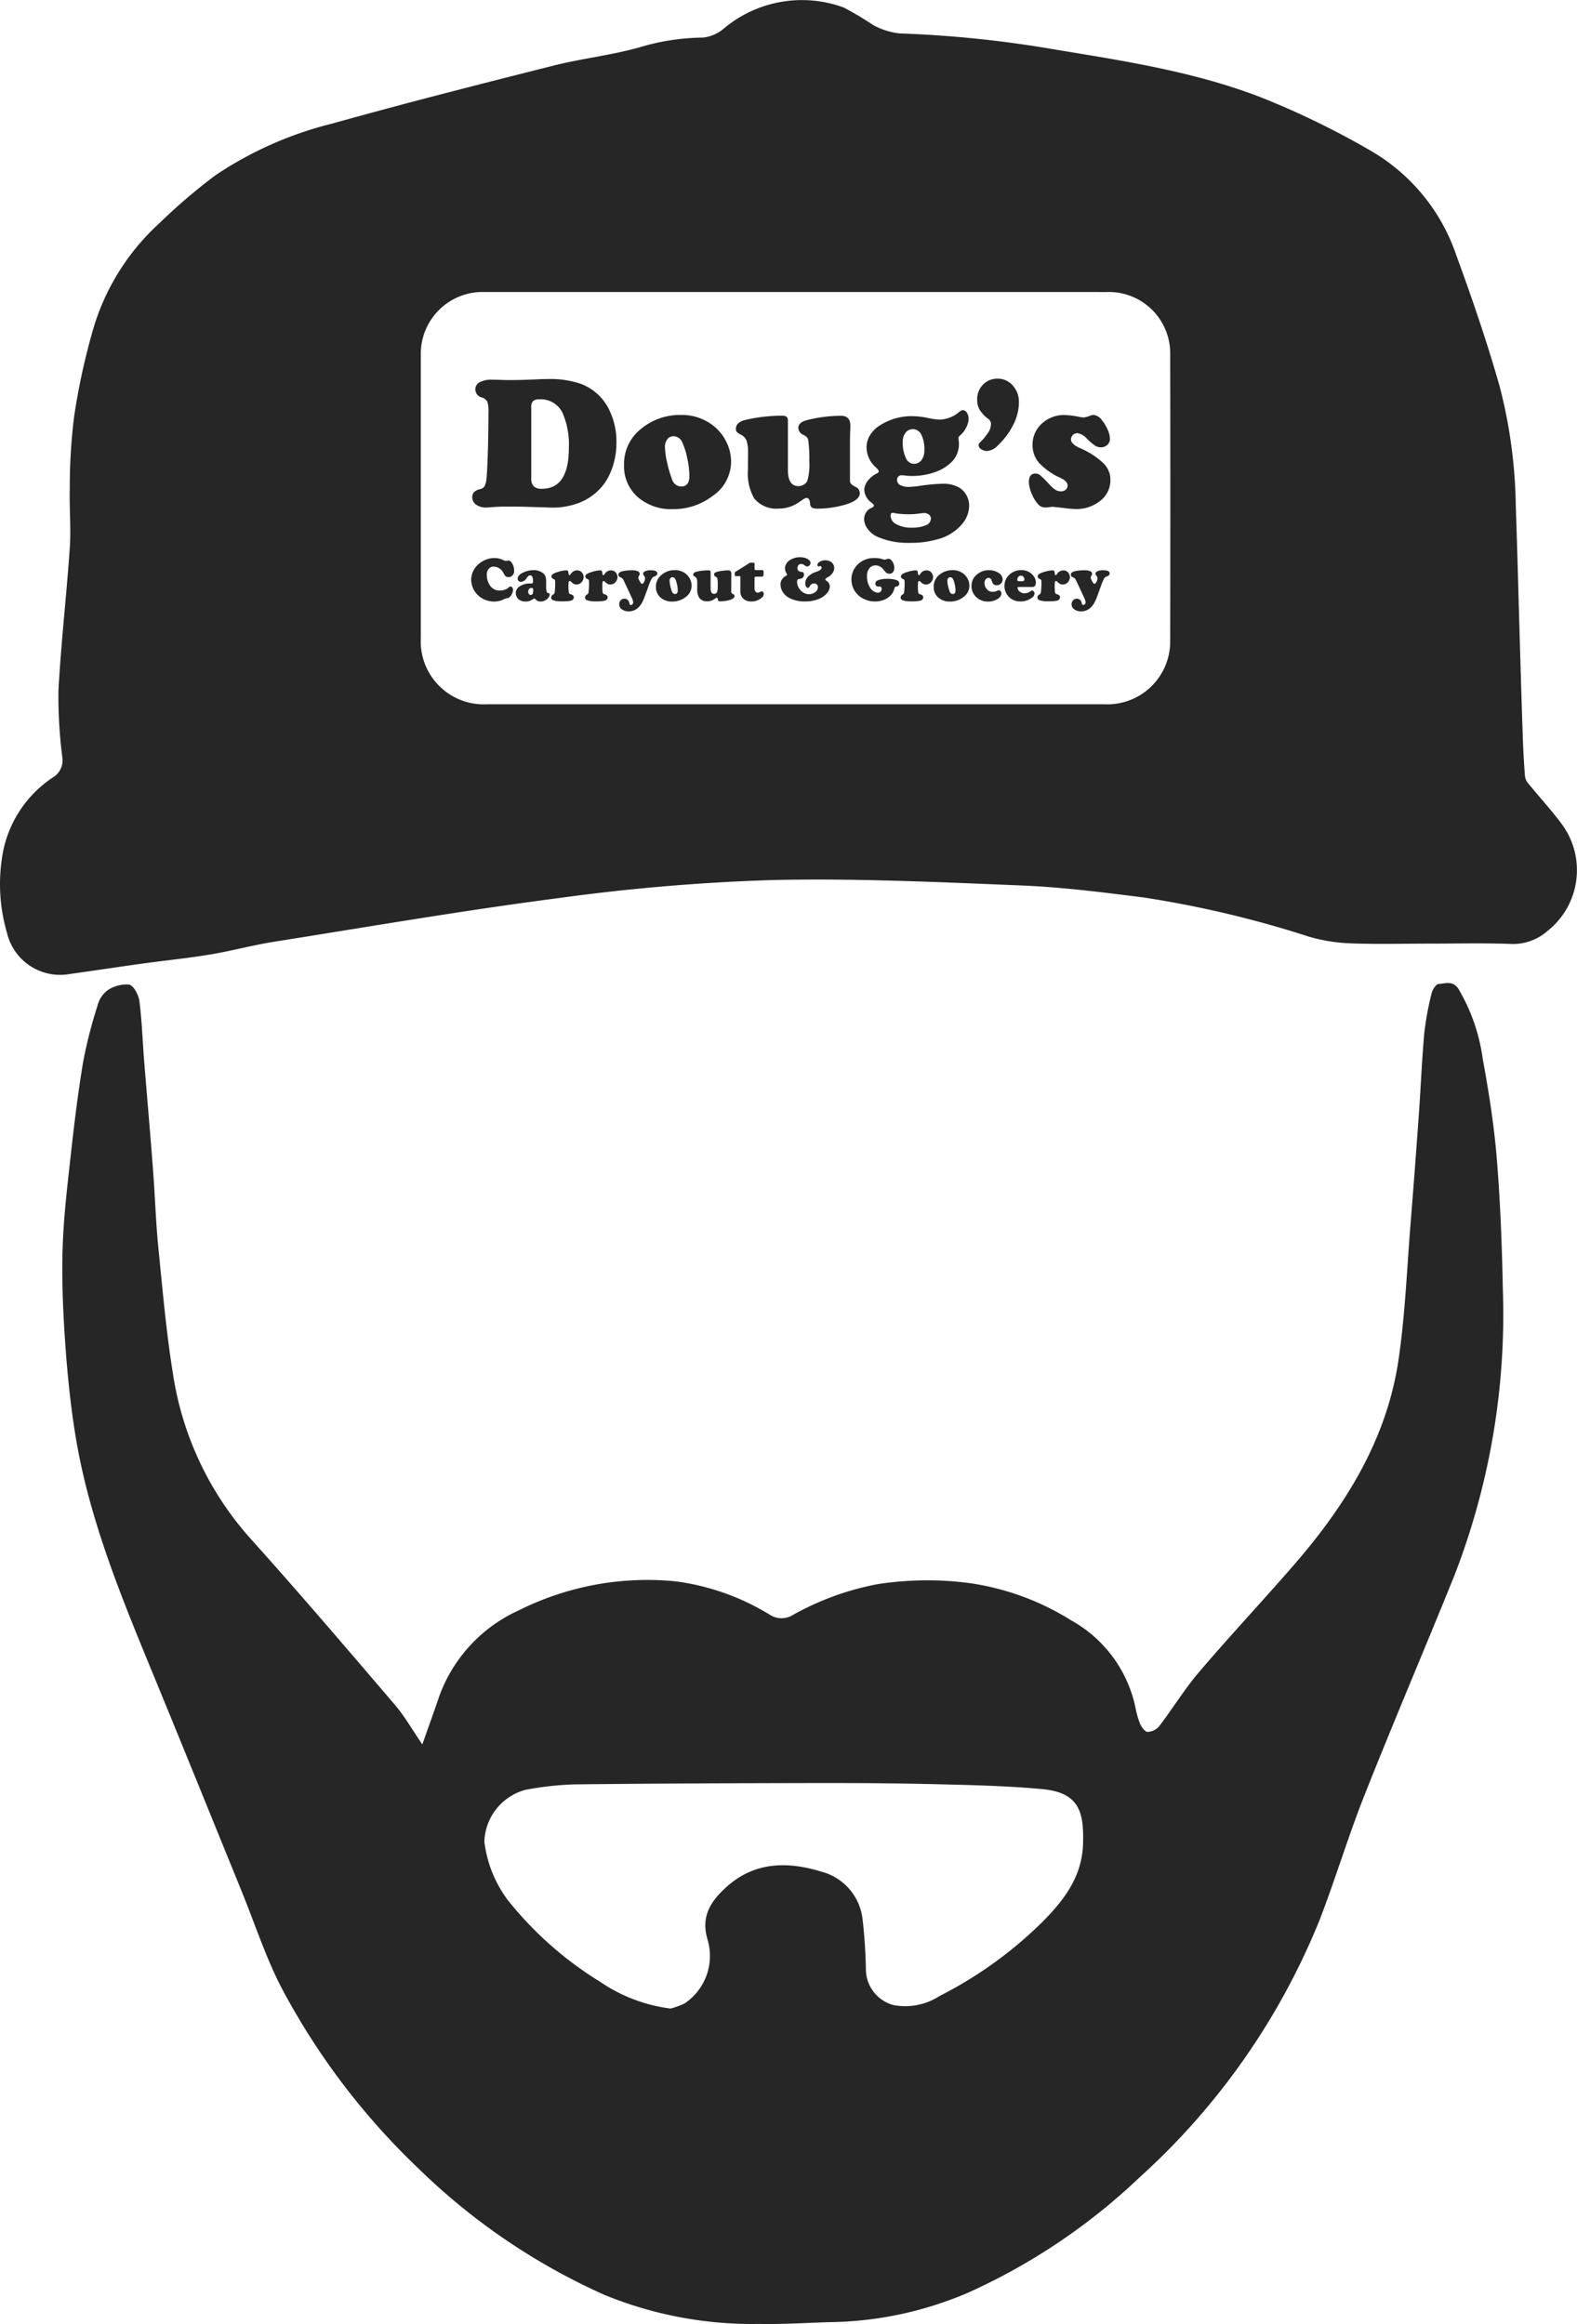 <svg xmlns="http://www.w3.org/2000/svg" width="107.474" height="158.382" viewBox="0 0 107.474 158.382">
  <g id="Group_5" data-name="Group 5" transform="translate(-65.628 -23.649)">
    <path id="Path_23" data-name="Path 23" d="M163.014,87.954c-1.784,0-3.57.049-5.352-.02a11.616,11.616,0,0,1-2.8-.445,71.945,71.945,0,0,0-11.274-2.677c-2.784-.352-5.58-.709-8.38-.822-5.679-.23-11.369-.5-17.045-.365a138.257,138.257,0,0,0-14.473,1.228c-6.479.839-12.924,1.95-19.379,2.973-1.461.232-2.9.627-4.358.869-1.537.255-3.09.409-4.634.622-1.648.227-3.293.481-4.942.708A3.72,3.72,0,0,1,66.1,87.206a11.839,11.839,0,0,1-.237-5.653,7.918,7.918,0,0,1,3.351-4.912,1.357,1.357,0,0,0,.67-1.309,33.187,33.187,0,0,1-.274-4.6c.174-3.25.551-6.49.773-9.739.093-1.344-.036-2.7,0-4.051a39.171,39.171,0,0,1,.294-4.888,45.224,45.224,0,0,1,1.389-6.273,15.807,15.807,0,0,1,4.454-6.949,38.917,38.917,0,0,1,3.806-3.249,25.082,25.082,0,0,1,7.967-3.519c5-1.4,10.031-2.676,15.065-3.946,1.923-.485,3.917-.7,5.825-1.236a15.564,15.564,0,0,1,4.37-.673,2.617,2.617,0,0,0,1.418-.627,8.276,8.276,0,0,1,8.15-1.424,21.47,21.47,0,0,1,2,1.189,4.763,4.763,0,0,0,1.849.581,77.726,77.726,0,0,1,10.581,1.1c4.763.783,9.547,1.52,14.062,3.274a56.38,56.38,0,0,1,7.548,3.688,13.087,13.087,0,0,1,5.731,7.1c1.068,2.911,2.074,5.853,2.923,8.834A34.038,34.038,0,0,1,168.93,58.1c.115,3.372.2,6.745.3,10.117.059,1.965.117,3.931.187,5.9q.044,1.23.142,2.457a.932.932,0,0,0,.225.469c.754.92,1.56,1.8,2.271,2.752a5.288,5.288,0,0,1-1,7.327,3.545,3.545,0,0,1-2.53.851C166.691,87.909,164.852,87.954,163.014,87.954ZM119.89,43.548q-10.623,0-21.247,0a4.215,4.215,0,0,0-4.337,4.317q0,9.625,0,19.25a4.3,4.3,0,0,0,4.558,4.527q3.795,0,7.588,0,17.213,0,34.426,0a4.282,4.282,0,0,0,4.5-4.275q.02-9.784,0-19.569a4.182,4.182,0,0,0-4.322-4.249Q130.473,43.547,119.89,43.548Z" transform="translate(0 0)" fill="#262626"/>
    <path id="Path_24" data-name="Path 24" d="M96.544,176.164c.43-1.223.792-2.219,1.131-3.222a10.267,10.267,0,0,1,5.466-5.925,19.559,19.559,0,0,1,10.667-1.966,16.334,16.334,0,0,1,6.4,2.265,1.457,1.457,0,0,0,1.55.049,19,19,0,0,1,5.8-2.12,22.071,22.071,0,0,1,6.221-.082,17.753,17.753,0,0,1,6.966,2.536,8.889,8.889,0,0,1,4.385,5.888,6.254,6.254,0,0,0,.316,1.143c.1.236.332.569.519.579a1.078,1.078,0,0,0,.792-.379c.932-1.223,1.74-2.547,2.734-3.713,2.1-2.462,4.315-4.825,6.438-7.269,3.551-4.089,6.364-8.6,7.153-14.064.446-3.086.568-6.219.82-9.333q.3-3.72.563-7.442c.128-1.8.2-3.6.36-5.4a20.355,20.355,0,0,1,.5-2.723c.057-.251.3-.636.483-.646.454-.025.969-.248,1.35.341a12.79,12.79,0,0,1,1.656,4.779c.409,2.238.768,4.5.953,6.763.242,2.958.356,5.93.413,8.9a49.191,49.191,0,0,1-3.341,19.633c-2.011,4.966-4.116,9.894-6.09,14.875-1.1,2.78-1.963,5.655-3.036,8.447a47.709,47.709,0,0,1-12.3,17.6,41.846,41.846,0,0,1-11.622,7.825,24.634,24.634,0,0,1-9.5,2.032c-1.59.047-3.182.152-4.771.121a26.611,26.611,0,0,1-10.552-1.973,43.591,43.591,0,0,1-12.7-8.631,47.925,47.925,0,0,1-9.32-12.3c-1.092-2.108-1.829-4.4-2.729-6.608-2.13-5.228-4.247-10.462-6.4-15.682-2.05-4.982-4.042-9.986-4.913-15.338-.34-2.085-.554-4.2-.7-6.306-.149-2.144-.244-4.3-.178-6.446s.324-4.268.559-6.394.494-4.255.847-6.366a32.2,32.2,0,0,1,.965-3.768,1.927,1.927,0,0,1,.662-1.051,2.319,2.319,0,0,1,1.5-.41c.3.061.645.7.7,1.12.176,1.389.22,2.794.332,4.192.2,2.453.416,4.905.6,7.359.134,1.743.184,3.494.358,5.233.29,2.893.539,5.8,1.005,8.665a21.676,21.676,0,0,0,5.341,11.258c3.313,3.685,6.527,7.458,9.749,11.223C95.321,174.216,95.831,175.125,96.544,176.164Zm16.926,18a5.4,5.4,0,0,0,.959-.357,3.9,3.9,0,0,0,1.553-4.343c-.47-1.555.2-2.594,1.254-3.554,1.933-1.767,4.194-1.782,6.5-1.076a3.788,3.788,0,0,1,2.8,3.162,35.388,35.388,0,0,1,.238,3.57,2.53,2.53,0,0,0,1.9,2.366,4.313,4.313,0,0,0,3.127-.628,27.855,27.855,0,0,0,6.723-4.772c1.631-1.585,2.991-3.258,3.049-5.631.05-2.069-.215-3.45-2.772-3.69-2.321-.218-4.661-.272-6.994-.33-2.74-.068-5.48-.089-8.221-.085-5.574.009-11.147.029-16.719.092a21.594,21.594,0,0,0-3.307.373,3.788,3.788,0,0,0-2.79,3.528,8.339,8.339,0,0,0,1.569,3.947,24.282,24.282,0,0,0,6.329,5.61A10.9,10.9,0,0,0,113.47,194.165Z" transform="translate(-2.133 -33.638)" fill="#262626"/>
    <g id="Group_4" data-name="Group 4" transform="translate(97.744 49.454)">
      <path id="Path_25" data-name="Path 25" d="M116.679,71.141h-.451q-.394,0-.883.037c-.2.017-.347.025-.426.025a1.117,1.117,0,0,1-.682-.194.6.6,0,0,1-.263-.507.475.475,0,0,1,.116-.341.828.828,0,0,1,.379-.2.526.526,0,0,0,.338-.2,1.505,1.505,0,0,0,.138-.548q.05-.469.091-1.829t.041-2.7a1.95,1.95,0,0,0-.081-.7.62.62,0,0,0-.382-.282.574.574,0,0,1-.432-.557.532.532,0,0,1,.3-.479,1.67,1.67,0,0,1,.83-.172q.175,0,.413.006.526.019.764.019.9,0,2.023-.056.238-.013.595-.013a6.4,6.4,0,0,1,2.268.326,3.53,3.53,0,0,1,1.866,1.641,4.949,4.949,0,0,1,.557,2.417,5.054,5.054,0,0,1-.206,1.418,4.354,4.354,0,0,1-.558,1.231,3.834,3.834,0,0,1-2,1.478,5.032,5.032,0,0,1-1.6.25l-.758-.025-.652-.019Q117.255,71.14,116.679,71.141Zm1.315-6.789V69.2a.765.765,0,0,0,.169.56.785.785,0,0,0,.564.166q1.828,0,1.829-2.781a5.4,5.4,0,0,0-.426-2.38,1.64,1.64,0,0,0-1.59-.933.6.6,0,0,0-.423.119A.544.544,0,0,0,117.993,64.351Z" transform="translate(-113.904 -62.423)" fill="#262626"/>
      <path id="Path_26" data-name="Path 26" d="M133.4,66.126a3.458,3.458,0,0,1,2.011.6,3.177,3.177,0,0,1,1,1.108,3.077,3.077,0,0,1,.389,1.49,2.83,2.83,0,0,1-1.246,2.311,4.373,4.373,0,0,1-2.724.908,3.442,3.442,0,0,1-2.424-.852,2.786,2.786,0,0,1-.9-2.154,3.031,3.031,0,0,1,1.1-2.417A4.15,4.15,0,0,1,133.4,66.126Zm-.5,1.447a.541.541,0,0,0-.441.2.83.83,0,0,0-.166.541,5.129,5.129,0,0,0,.141,1.024,7.8,7.8,0,0,0,.335,1.15A.666.666,0,0,0,133.4,71q.557,0,.557-.708a5.885,5.885,0,0,0-.14-1.2,4.919,4.919,0,0,0-.342-1.09A.662.662,0,0,0,132.895,67.573Z" transform="translate(-119.092 -63.652)" fill="#262626"/>
      <path id="Path_27" data-name="Path 27" d="M144.506,66.515v3.394q0,1.089.72,1.09a.7.7,0,0,0,.357-.1.582.582,0,0,0,.244-.254,3.993,3.993,0,0,0,.138-1.34,9.277,9.277,0,0,0-.069-1.4.464.464,0,0,0-.087-.228.885.885,0,0,0-.238-.166.55.55,0,0,1-.357-.476q0-.388.614-.539a9.528,9.528,0,0,1,2.3-.288q.633,0,.632.67,0,.069-.006.282-.013.3-.019.733v2.762c0,.142.121.272.363.388a.473.473,0,0,1,.307.439q0,.563-1.333.87a6.7,6.7,0,0,1-1.516.182.844.844,0,0,1-.41-.069.334.334,0,0,1-.128-.27q-.031-.388-.238-.388a.275.275,0,0,0-.138.035q-.063.034-.382.254a2.368,2.368,0,0,1-1.359.432,1.941,1.941,0,0,1-1.7-.7,3.46,3.46,0,0,1-.419-1.961q0-.513.006-.877V68.7a2.383,2.383,0,0,0-.1-.792.764.764,0,0,0-.354-.4,1.175,1.175,0,0,1-.31-.2.305.305,0,0,1-.065-.206q0-.476.72-.632a11.42,11.42,0,0,1,2.455-.27Q144.506,66.2,144.506,66.515Z" transform="translate(-122.925 -63.677)" fill="#262626"/>
      <path id="Path_28" data-name="Path 28" d="M160.811,65.627a.338.338,0,0,1,.276.178.735.735,0,0,1,.118.417,1.349,1.349,0,0,1-.16.583,1.612,1.612,0,0,1-.385.52c-.1.083-.144.15-.144.2,0,.012,0,.063.012.15a1.689,1.689,0,0,1,.019.238,1.712,1.712,0,0,1-.5,1.252,3.042,3.042,0,0,1-1.162.7,4.67,4.67,0,0,1-1.562.25,3.3,3.3,0,0,1-.407-.025,2.342,2.342,0,0,0-.25-.019.294.294,0,0,0-.332.332.372.372,0,0,0,.216.335,1.2,1.2,0,0,0,.586.122,5.78,5.78,0,0,0,.739-.069,12.152,12.152,0,0,1,1.515-.144,2.237,2.237,0,0,1,1.146.244,1.372,1.372,0,0,1,.517.526,1.454,1.454,0,0,1,.191.726,1.979,1.979,0,0,1-.463,1.228,3.225,3.225,0,0,1-1.622,1.039,6.485,6.485,0,0,1-1.941.263,5.127,5.127,0,0,1-2.255-.425,1.736,1.736,0,0,1-.638-.526,1.134,1.134,0,0,1-.238-.676.81.81,0,0,1,.135-.451.757.757,0,0,1,.341-.294c.126-.05.188-.1.188-.162s-.053-.113-.157-.2a1.167,1.167,0,0,1-.5-.871,1.038,1.038,0,0,1,.241-.62,1.653,1.653,0,0,1,.6-.495c.1-.051.15-.1.15-.15s-.063-.146-.188-.263a1.837,1.837,0,0,1-.645-1.391,1.544,1.544,0,0,1,.228-.8,2.042,2.042,0,0,1,.636-.651,4,4,0,0,1,2.236-.658,5.4,5.4,0,0,1,1.089.125,4.894,4.894,0,0,0,.783.113,2.181,2.181,0,0,0,1.359-.539A.453.453,0,0,1,160.811,65.627Zm-4.766,7c-.1,0-.156.061-.156.182a.677.677,0,0,0,.4.6,2.082,2.082,0,0,0,1.039.229,2.311,2.311,0,0,0,.961-.163.5.5,0,0,0,.348-.457.334.334,0,0,0-.131-.266.5.5,0,0,0-.326-.109,2.34,2.34,0,0,0-.288.025,4.911,4.911,0,0,1-.783.057,5.868,5.868,0,0,1-.614-.031,2.78,2.78,0,0,1-.357-.05A.508.508,0,0,0,156.045,72.623Zm1.365-5.7a.616.616,0,0,0-.5.238.981.981,0,0,0-.191.632,2.41,2.41,0,0,0,.207,1.084.617.617,0,0,0,.545.407.626.626,0,0,0,.526-.254,1.088,1.088,0,0,0,.194-.68,2.2,2.2,0,0,0-.2-1.043A.655.655,0,0,0,157.41,66.924Z" transform="translate(-127.311 -63.485)" fill="#262626"/>
      <path id="Path_29" data-name="Path 29" d="M167.039,62.41a1.346,1.346,0,0,1,1.09.52,1.663,1.663,0,0,1,.375,1.09,3.448,3.448,0,0,1-.385,1.531,5.049,5.049,0,0,1-1.074,1.431,1.094,1.094,0,0,1-.714.357.7.7,0,0,1-.4-.122.343.343,0,0,1-.178-.279.323.323,0,0,1,.125-.212,3.929,3.929,0,0,0,.561-.686,1.082,1.082,0,0,0,.16-.554.442.442,0,0,0-.213-.357,2.263,2.263,0,0,1-.561-.6,1.348,1.348,0,0,1-.166-.683,1.412,1.412,0,0,1,.391-1.024A1.345,1.345,0,0,1,167.039,62.41Z" transform="translate(-131.179 -62.41)" fill="#262626"/>
      <path id="Path_30" data-name="Path 30" d="M173.438,66.132a6.091,6.091,0,0,1,1.021.138,1.455,1.455,0,0,0,.238.025,1.564,1.564,0,0,0,.413-.113.685.685,0,0,1,.244-.057.793.793,0,0,1,.583.369,2.739,2.739,0,0,1,.389.645,1.59,1.59,0,0,1,.15.607.549.549,0,0,1-.175.417.614.614,0,0,1-.439.166.729.729,0,0,1-.391-.107,4.207,4.207,0,0,1-.554-.469,1.1,1.1,0,0,0-.664-.389.439.439,0,0,0-.432.433q0,.307.589.576a5.43,5.43,0,0,1,1.622,1.04,1.581,1.581,0,0,1,.476,1.164,1.764,1.764,0,0,1-.764,1.453,2.558,2.558,0,0,1-1.61.507,8.443,8.443,0,0,1-.889-.082q-.607-.069-.682-.069a1.075,1.075,0,0,0-.188.019,2.212,2.212,0,0,1-.263.025.673.673,0,0,1-.464-.15,2.132,2.132,0,0,1-.475-.73,2.186,2.186,0,0,1-.22-.855q0-.576.451-.576a.51.51,0,0,1,.322.116,8.059,8.059,0,0,1,.617.616,2.251,2.251,0,0,0,.425.379.685.685,0,0,0,.364.1.487.487,0,0,0,.332-.11.369.369,0,0,0,.125-.291q0-.283-.483-.514a4.529,4.529,0,0,1-1.456-1.021,1.82,1.82,0,0,1-.447-1.215,1.921,1.921,0,0,1,.457-1.284A2.208,2.208,0,0,1,173.438,66.132Z" transform="translate(-132.949 -63.652)" fill="#262626"/>
      <path id="Path_31" data-name="Path 31" d="M115.443,80.77a1.364,1.364,0,0,1,.589.133.543.543,0,0,0,.186.063.615.615,0,0,0,.121-.019.278.278,0,0,1,.061-.006.239.239,0,0,1,.19.1.912.912,0,0,1,.2.6.414.414,0,0,1-.173.369.371.371,0,0,1-.211.063.3.3,0,0,1-.173-.046.447.447,0,0,1-.129-.162,1.811,1.811,0,0,0-.146-.237.646.646,0,0,0-.138-.13.728.728,0,0,0-.423-.142.417.417,0,0,0-.342.155.641.641,0,0,0-.126.417,1.242,1.242,0,0,0,.182.658.783.783,0,0,0,.706.4,1.043,1.043,0,0,0,.335-.056.678.678,0,0,0,.258-.146.223.223,0,0,1,.13-.075.154.154,0,0,1,.125.068.262.262,0,0,1,.052.164.629.629,0,0,1-.073.272.7.7,0,0,1-.176.236.464.464,0,0,1-.182.063.88.88,0,0,0-.21.077,1.476,1.476,0,0,1-.643.148,1.673,1.673,0,0,1-.7-.156,1.487,1.487,0,0,1-.867-1.322,1.375,1.375,0,0,1,.288-.845,1.606,1.606,0,0,1,.654-.507A1.566,1.566,0,0,1,115.443,80.77Z" transform="translate(-113.869 -68.547)" fill="#262626"/>
      <path id="Path_32" data-name="Path 32" d="M119.64,82.011a1.02,1.02,0,0,1,.616.184.545.545,0,0,1,.186.224.924.924,0,0,1,.053.348l0,.312a1.187,1.187,0,0,0,.046.419.145.145,0,0,0,.044.059.285.285,0,0,0,.087.023.077.077,0,0,1,.067.088.355.355,0,0,1-.081.208.657.657,0,0,1-.208.182.639.639,0,0,1-.328.092.43.43,0,0,1-.347-.15c-.029-.036-.056-.054-.081-.054a.207.207,0,0,0-.111.052.783.783,0,0,1-.474.152.763.763,0,0,1-.443-.117.573.573,0,0,1-.24-.461.514.514,0,0,1,.175-.384,1.143,1.143,0,0,1,.818-.266.3.3,0,0,0,.152-.024c.021-.016.031-.053.031-.111a.82.82,0,0,0-.046-.321.156.156,0,0,0-.15-.1.177.177,0,0,0-.111.038.656.656,0,0,0-.122.138.5.5,0,0,1-.388.265.233.233,0,0,1-.167-.061.207.207,0,0,1-.065-.158.317.317,0,0,1,.081-.2.706.706,0,0,1,.218-.176A1.669,1.669,0,0,1,119.64,82.011Zm-.14,1.209a.205.205,0,0,0-.159.075.258.258,0,0,0-.068.179.254.254,0,0,0,.048.162.153.153,0,0,0,.127.062q.167,0,.167-.282a.333.333,0,0,0-.024-.154A.1.1,0,0,0,119.5,83.22Z" transform="translate(-115.392 -68.962)" fill="#262626"/>
      <path id="Path_33" data-name="Path 33" d="M123.057,82.033c.074,0,.118.011.134.031a.553.553,0,0,1,.043.2c.007.061.029.092.065.092s.054-.02.079-.061a.5.5,0,0,1,.436-.261.418.418,0,0,1,.311.123.473.473,0,0,1,.1.156.5.5,0,0,1,.037.182.537.537,0,0,1-.165.371.455.455,0,0,1-.328.128.379.379,0,0,1-.178-.038.886.886,0,0,1-.189-.152.124.124,0,0,0-.081-.043.075.075,0,0,0-.077.065,1.385,1.385,0,0,0-.017.277,2.632,2.632,0,0,0,.023.43.175.175,0,0,0,.041.087.326.326,0,0,0,.112.049q.188.056.188.2a.21.21,0,0,1-.061.15.3.3,0,0,1-.16.085,3.154,3.154,0,0,1-.589.041,1.858,1.858,0,0,1-.562-.065c-.114-.039-.171-.107-.171-.2a.24.24,0,0,1,.125-.194.311.311,0,0,0,.084-.072.209.209,0,0,0,.031-.089,4.888,4.888,0,0,0,.033-.7.326.326,0,0,0-.021-.134.151.151,0,0,0-.084-.066c-.1-.039-.148-.1-.148-.169a.209.209,0,0,1,.1-.172,1.254,1.254,0,0,1,.342-.142A2.013,2.013,0,0,1,123.057,82.033Z" transform="translate(-116.602 -68.969)" fill="#262626"/>
      <path id="Path_34" data-name="Path 34" d="M126.519,82.033c.073,0,.118.011.134.031a.568.568,0,0,1,.043.2c.007.061.029.092.065.092s.055-.02.08-.061a.5.5,0,0,1,.436-.261.418.418,0,0,1,.311.123.461.461,0,0,1,.1.156.462.462,0,0,1-.008.384.5.5,0,0,1-.119.17.456.456,0,0,1-.328.128.379.379,0,0,1-.178-.038.886.886,0,0,1-.189-.152.124.124,0,0,0-.081-.043.075.075,0,0,0-.077.065,1.337,1.337,0,0,0-.017.277,2.633,2.633,0,0,0,.023.43.175.175,0,0,0,.041.087.32.32,0,0,0,.112.049q.188.056.188.2a.21.21,0,0,1-.061.15.3.3,0,0,1-.16.085,3.159,3.159,0,0,1-.589.041,1.856,1.856,0,0,1-.562-.065c-.114-.039-.171-.107-.171-.2a.24.24,0,0,1,.125-.194.306.306,0,0,0,.083-.072.2.2,0,0,0,.031-.089,4.757,4.757,0,0,0,.034-.7.313.313,0,0,0-.021-.134.149.149,0,0,0-.083-.066c-.1-.039-.148-.1-.148-.169a.208.208,0,0,1,.1-.172,1.245,1.245,0,0,1,.342-.142A2.013,2.013,0,0,1,126.519,82.033Z" transform="translate(-117.759 -68.969)" fill="#262626"/>
      <path id="Path_35" data-name="Path 35" d="M131.008,83.048l-.276.758a2.864,2.864,0,0,1-.206.461,1.323,1.323,0,0,1-.235.3.912.912,0,0,1-.653.259.751.751,0,0,1-.5-.163.4.4,0,0,1-.148-.319.379.379,0,0,1,.1-.271.335.335,0,0,1,.254-.109.314.314,0,0,1,.242.1.267.267,0,0,1,.058.082,1.256,1.256,0,0,1,.044.156.1.1,0,0,0,.1.092.132.132,0,0,0,.109-.057.219.219,0,0,0,.044-.14.919.919,0,0,0-.109-.328l-.5-1.071a.972.972,0,0,0-.119-.208.618.618,0,0,0-.176-.1.154.154,0,0,1-.072-.066.184.184,0,0,1-.031-.1q0-.186.37-.252a3.224,3.224,0,0,1,.562-.044,1.062,1.062,0,0,1,.349.046.216.216,0,0,1,.171.207.232.232,0,0,1-.048.123.218.218,0,0,0-.046.119.275.275,0,0,0,.022.1c.015.036.045.1.093.184s.1.146.14.146.088-.043.134-.128a.525.525,0,0,0,.069-.248.232.232,0,0,0-.052-.156.274.274,0,0,1-.079-.16c0-.071.047-.128.142-.17a.938.938,0,0,1,.38-.064q.442,0,.443.213a.172.172,0,0,1-.045.124.432.432,0,0,1-.164.089.321.321,0,0,0-.158.125A2.45,2.45,0,0,0,131.008,83.048Z" transform="translate(-118.906 -68.969)" fill="#262626"/>
      <path id="Path_36" data-name="Path 36" d="M134.075,82.011a1.154,1.154,0,0,1,.67.2,1.058,1.058,0,0,1,.332.369,1.022,1.022,0,0,1,.129.5.944.944,0,0,1-.415.771,1.455,1.455,0,0,1-.908.3,1.147,1.147,0,0,1-.808-.284.93.93,0,0,1-.3-.718,1.01,1.01,0,0,1,.367-.806A1.382,1.382,0,0,1,134.075,82.011Zm-.167.483a.18.18,0,0,0-.147.068.277.277,0,0,0-.055.18,1.7,1.7,0,0,0,.047.341,2.548,2.548,0,0,0,.112.383.223.223,0,0,0,.211.171q.186,0,.186-.236a1.959,1.959,0,0,0-.047-.4,1.673,1.673,0,0,0-.113-.364A.221.221,0,0,0,133.908,82.494Z" transform="translate(-120.188 -68.962)" fill="#262626"/>
      <path id="Path_37" data-name="Path 37" d="M137.779,82.141v1.132q0,.362.24.363a.235.235,0,0,0,.119-.034.2.2,0,0,0,.081-.085,1.335,1.335,0,0,0,.046-.447,3.111,3.111,0,0,0-.023-.467.155.155,0,0,0-.029-.076.3.3,0,0,0-.079-.055.183.183,0,0,1-.119-.159c0-.086.068-.146.2-.179a3.159,3.159,0,0,1,.766-.1q.211,0,.211.224,0,.023,0,.094c0,.067-.005.148-.007.244v.921c0,.047.041.091.121.129a.158.158,0,0,1,.1.146q0,.188-.445.29a2.222,2.222,0,0,1-.505.061.28.28,0,0,1-.136-.023.112.112,0,0,1-.043-.09c-.007-.087-.033-.129-.079-.129a.09.09,0,0,0-.046.011c-.014.007-.057.036-.127.085a.789.789,0,0,1-.453.144.646.646,0,0,1-.565-.232,1.151,1.151,0,0,1-.14-.653c0-.115,0-.212,0-.292v-.1a.8.8,0,0,0-.033-.264.25.25,0,0,0-.118-.132.389.389,0,0,1-.1-.067.1.1,0,0,1-.022-.069q0-.159.24-.211a3.81,3.81,0,0,1,.819-.09C137.737,82.036,137.779,82.071,137.779,82.141Z" transform="translate(-121.466 -68.97)" fill="#262626"/>
      <path id="Path_38" data-name="Path 38" d="M142.191,82.309v.706a.322.322,0,0,0,.062.2.189.189,0,0,0,.157.079.468.468,0,0,0,.215-.075.128.128,0,0,1,.063-.019.113.113,0,0,1,.092.061.228.228,0,0,1,.042.132.332.332,0,0,1-.142.248,1.071,1.071,0,0,1-.718.252.753.753,0,0,1-.537-.189.65.65,0,0,1-.2-.5v-.965a.1.1,0,0,0-.011-.06.1.1,0,0,0-.059-.011h-.215c-.041,0-.067-.007-.077-.02a.16.16,0,0,1-.017-.093v-.092a.1.1,0,0,1,.048-.092l.956-.6a.182.182,0,0,1,.087-.019h.169a.082.082,0,0,1,.07.024.17.17,0,0,1,.018.095v.282a.116.116,0,0,0,.02.081.13.13,0,0,0,.085.019h.386a.128.128,0,0,1,.1.029.208.208,0,0,1,.023.12v.123a.24.24,0,0,1-.029.138.125.125,0,0,1-.107.039h-.377a.082.082,0,0,0-.1.1Z" transform="translate(-122.885 -68.71)" fill="#262626"/>
      <path id="Path_39" data-name="Path 39" d="M146.871,80.688a1.011,1.011,0,0,1,.5.116c.14.077.209.17.209.277a.229.229,0,0,1-.072.164.222.222,0,0,1-.162.073.147.147,0,0,1-.066-.013,1.428,1.428,0,0,1-.138-.09.36.36,0,0,0-.205-.067.226.226,0,0,0-.176.079.29.29,0,0,0-.07.2.239.239,0,0,0,.125.23.865.865,0,0,0,.19.037c.085.01.127.068.127.174a.272.272,0,0,1-.14.252.714.714,0,0,1-.232.059c-.065.01-.1.073-.1.19a.829.829,0,0,0,.132.428.875.875,0,0,0,.313.309.713.713,0,0,0,.806-.048.418.418,0,0,0,.173-.342.225.225,0,0,0-.079-.172.269.269,0,0,0-.188-.072.354.354,0,0,0-.3.213c-.036.061-.073.092-.113.092a.154.154,0,0,1-.129-.089.384.384,0,0,1-.055-.208.663.663,0,0,1,.18-.455,1.278,1.278,0,0,1,.523-.326,1.255,1.255,0,0,0,.338-.161.193.193,0,0,0,.073-.142.105.105,0,0,0-.029-.073.093.093,0,0,0-.069-.031.3.3,0,0,0-.075.023.094.094,0,0,1-.029,0,.084.084,0,0,1-.061-.026.087.087,0,0,1-.026-.064.232.232,0,0,1,.085-.169.557.557,0,0,1,.2-.117.761.761,0,0,1,.253-.044.7.7,0,0,1,.4.118.465.465,0,0,1,.154.179.507.507,0,0,1,.057.234.6.6,0,0,1-.121.351.935.935,0,0,1-.334.282c-.1.056-.152.1-.152.144s.035.065.1.107a.416.416,0,0,1,.149.16.441.441,0,0,1,.055.218.68.68,0,0,1-.15.4,1.408,1.408,0,0,1-.679.474,2.438,2.438,0,0,1-.851.14,2.273,2.273,0,0,1-1.067-.232,1.159,1.159,0,0,1-.495-.482.9.9,0,0,1-.115-.441.617.617,0,0,1,.165-.432.718.718,0,0,1,.206-.163c.052-.026.077-.052.077-.077a.12.12,0,0,0-.021-.054.778.778,0,0,1-.127-.371.6.6,0,0,1,.089-.306.789.789,0,0,1,.239-.254,1.2,1.2,0,0,1,.328-.15A1.256,1.256,0,0,1,146.871,80.688Z" transform="translate(-124.458 -68.52)" fill="#262626"/>
      <path id="Path_40" data-name="Path 40" d="M154.39,80.77a1.677,1.677,0,0,1,.516.077.6.6,0,0,0,.148.035.7.7,0,0,0,.176-.048.276.276,0,0,1,.09-.015.291.291,0,0,1,.223.138.771.771,0,0,1,.171.484.443.443,0,0,1-.091.29.294.294,0,0,1-.239.11.4.4,0,0,1-.238-.087,1.916,1.916,0,0,1-.173-.2.671.671,0,0,0-.528-.282.526.526,0,0,0-.431.2.829.829,0,0,0-.16.535,1.406,1.406,0,0,0,.255.849.744.744,0,0,0,.23.2.534.534,0,0,0,.265.077.238.238,0,0,0,.178-.073.253.253,0,0,0,.07-.184.16.16,0,0,0-.059-.142.1.1,0,0,0-.043-.02c-.013,0-.053,0-.12,0a.206.206,0,0,1-.149-.057.193.193,0,0,1-.06-.145q0-.174.23-.246a1.957,1.957,0,0,1,.583-.079,2.048,2.048,0,0,1,.593.073q.227.071.227.256a.184.184,0,0,1-.052.13.213.213,0,0,1-.136.066.177.177,0,0,0-.1.033.28.28,0,0,0-.045.107,1.089,1.089,0,0,1-.351.555,1.305,1.305,0,0,1-.433.238,1.67,1.67,0,0,1-.534.085,1.7,1.7,0,0,1-.839-.211,1.444,1.444,0,0,1-.6-.6,1.459,1.459,0,0,1-.171-.7,1.369,1.369,0,0,1,.2-.718,1.463,1.463,0,0,1,.608-.564A1.667,1.667,0,0,1,154.39,80.77Z" transform="translate(-126.883 -68.547)" fill="#262626"/>
      <path id="Path_41" data-name="Path 41" d="M158.826,82.033c.073,0,.119.011.134.031a.569.569,0,0,1,.043.2c.007.061.029.092.065.092s.055-.02.08-.061a.5.5,0,0,1,.436-.261.418.418,0,0,1,.311.123.462.462,0,0,1,.1.156.462.462,0,0,1-.008.384.5.5,0,0,1-.119.17.456.456,0,0,1-.328.128.379.379,0,0,1-.178-.038.885.885,0,0,1-.189-.152.124.124,0,0,0-.081-.043.075.075,0,0,0-.077.065,1.323,1.323,0,0,0-.018.277,2.61,2.61,0,0,0,.023.43.175.175,0,0,0,.041.087.32.32,0,0,0,.112.049q.188.056.188.2a.21.21,0,0,1-.061.15.3.3,0,0,1-.16.085,3.162,3.162,0,0,1-.589.041,1.85,1.85,0,0,1-.561-.065c-.114-.039-.171-.107-.171-.2a.24.24,0,0,1,.125-.194.306.306,0,0,0,.083-.072.2.2,0,0,0,.031-.089,4.759,4.759,0,0,0,.034-.7.313.313,0,0,0-.021-.134.149.149,0,0,0-.083-.066c-.1-.039-.148-.1-.148-.169a.208.208,0,0,1,.1-.172,1.245,1.245,0,0,1,.342-.142A2.014,2.014,0,0,1,158.826,82.033Z" transform="translate(-128.558 -68.969)" fill="#262626"/>
      <path id="Path_42" data-name="Path 42" d="M162.509,82.011a1.157,1.157,0,0,1,.67.2,1.056,1.056,0,0,1,.332.369,1.023,1.023,0,0,1,.13.5.944.944,0,0,1-.415.771,1.457,1.457,0,0,1-.908.3,1.149,1.149,0,0,1-.808-.284.929.929,0,0,1-.3-.718,1.01,1.01,0,0,1,.367-.806A1.379,1.379,0,0,1,162.509,82.011Zm-.167.483a.181.181,0,0,0-.147.068.277.277,0,0,0-.055.18,1.711,1.711,0,0,0,.047.341,2.553,2.553,0,0,0,.112.383.222.222,0,0,0,.21.171q.186,0,.186-.236a1.954,1.954,0,0,0-.047-.4,1.635,1.635,0,0,0-.114-.364A.221.221,0,0,0,162.342,82.494Z" transform="translate(-129.693 -68.962)" fill="#262626"/>
      <path id="Path_43" data-name="Path 43" d="M166.273,82.014a1.172,1.172,0,0,1,.656.186.52.52,0,0,1,.269.441.378.378,0,0,1-.125.294.4.4,0,0,1-.282.107.3.3,0,0,1-.261-.125,1,1,0,0,1-.08-.2.216.216,0,0,0-.215-.176.239.239,0,0,0-.193.1.389.389,0,0,0-.078.246.637.637,0,0,0,.18.445.48.48,0,0,0,.367.156.728.728,0,0,0,.176-.018,1,1,0,0,0,.186-.072.149.149,0,0,1,.065-.015.159.159,0,0,1,.125.067.237.237,0,0,1,.055.156.334.334,0,0,1-.077.2.721.721,0,0,1-.2.18,1.2,1.2,0,0,1-.641.167,1.111,1.111,0,0,1-.733-.25,1,1,0,0,1-.388-.808.982.982,0,0,1,.361-.78A1.238,1.238,0,0,1,166.273,82.014Z" transform="translate(-130.985 -68.963)" fill="#262626"/>
      <path id="Path_44" data-name="Path 44" d="M170.392,83.158h-.981c-.043,0-.065.019-.065.056a.338.338,0,0,0,.147.256.493.493,0,0,0,.316.12.755.755,0,0,0,.222-.039.721.721,0,0,0,.2-.1.22.22,0,0,1,.113-.05.14.14,0,0,1,.106.067.224.224,0,0,1,.053.138.381.381,0,0,1-.188.29,1.242,1.242,0,0,1-.766.248,1.089,1.089,0,0,1-.735-.254,1.05,1.05,0,0,1-.238-.3,1.061,1.061,0,0,1-.123-.5,1.014,1.014,0,0,1,.213-.63,1.115,1.115,0,0,1,.468-.361,1.173,1.173,0,0,1,.461-.09,1.033,1.033,0,0,1,.674.226.913.913,0,0,1,.226.267.7.7,0,0,1,.1.343.4.4,0,0,1-.056.222A.171.171,0,0,1,170.392,83.158Zm-.927-.391h.211c.089,0,.133-.041.133-.123a.261.261,0,0,0-.065-.184.218.218,0,0,0-.169-.071.215.215,0,0,0-.184.092.293.293,0,0,0-.063.173.107.107,0,0,0,.031.088A.168.168,0,0,0,169.466,82.768Z" transform="translate(-132.115 -68.963)" fill="#262626"/>
      <path id="Path_45" data-name="Path 45" d="M172.83,82.033c.073,0,.118.011.134.031a.568.568,0,0,1,.043.2c.007.061.029.092.065.092s.055-.02.079-.061a.5.5,0,0,1,.437-.261.418.418,0,0,1,.311.123.463.463,0,0,1,.1.156.462.462,0,0,1-.008.384.5.5,0,0,1-.119.17.456.456,0,0,1-.328.128.379.379,0,0,1-.178-.038.871.871,0,0,1-.189-.152.125.125,0,0,0-.081-.043.075.075,0,0,0-.077.065A1.319,1.319,0,0,0,173,83.1a2.607,2.607,0,0,0,.023.43.174.174,0,0,0,.041.087.32.32,0,0,0,.112.049q.188.056.188.2a.21.21,0,0,1-.061.15.3.3,0,0,1-.16.085,3.162,3.162,0,0,1-.589.041,1.851,1.851,0,0,1-.561-.065c-.115-.039-.171-.107-.171-.2a.239.239,0,0,1,.125-.194.306.306,0,0,0,.083-.072.2.2,0,0,0,.031-.089,4.756,4.756,0,0,0,.034-.7.313.313,0,0,0-.021-.134.152.152,0,0,0-.083-.066c-.1-.039-.148-.1-.148-.169a.208.208,0,0,1,.1-.172,1.244,1.244,0,0,1,.342-.142A2.013,2.013,0,0,1,172.83,82.033Z" transform="translate(-133.238 -68.969)" fill="#262626"/>
      <path id="Path_46" data-name="Path 46" d="M177.319,83.048l-.276.758a2.98,2.98,0,0,1-.206.461,1.323,1.323,0,0,1-.235.3.914.914,0,0,1-.653.259.749.749,0,0,1-.5-.163.4.4,0,0,1-.148-.319.379.379,0,0,1,.1-.271.336.336,0,0,1,.254-.109.314.314,0,0,1,.242.1.28.28,0,0,1,.058.082A1.255,1.255,0,0,1,176,84.3a.1.1,0,0,0,.1.092.132.132,0,0,0,.109-.057.219.219,0,0,0,.044-.14.92.92,0,0,0-.109-.328l-.5-1.071a.937.937,0,0,0-.119-.208.6.6,0,0,0-.175-.1.154.154,0,0,1-.072-.066.178.178,0,0,1-.031-.1q0-.186.369-.252a3.225,3.225,0,0,1,.562-.044,1.057,1.057,0,0,1,.348.046.216.216,0,0,1,.172.207.228.228,0,0,1-.049.123.221.221,0,0,0-.045.119.274.274,0,0,0,.021.1c.015.036.046.1.093.184s.1.146.14.146.088-.043.134-.128a.524.524,0,0,0,.069-.248.232.232,0,0,0-.052-.156.27.27,0,0,1-.079-.16c0-.071.047-.128.142-.17a.938.938,0,0,1,.38-.064q.442,0,.442.213a.172.172,0,0,1-.045.124.431.431,0,0,1-.164.089.323.323,0,0,0-.159.125A2.5,2.5,0,0,0,177.319,83.048Z" transform="translate(-134.386 -68.969)" fill="#262626"/>
    </g>
  </g>
</svg>
